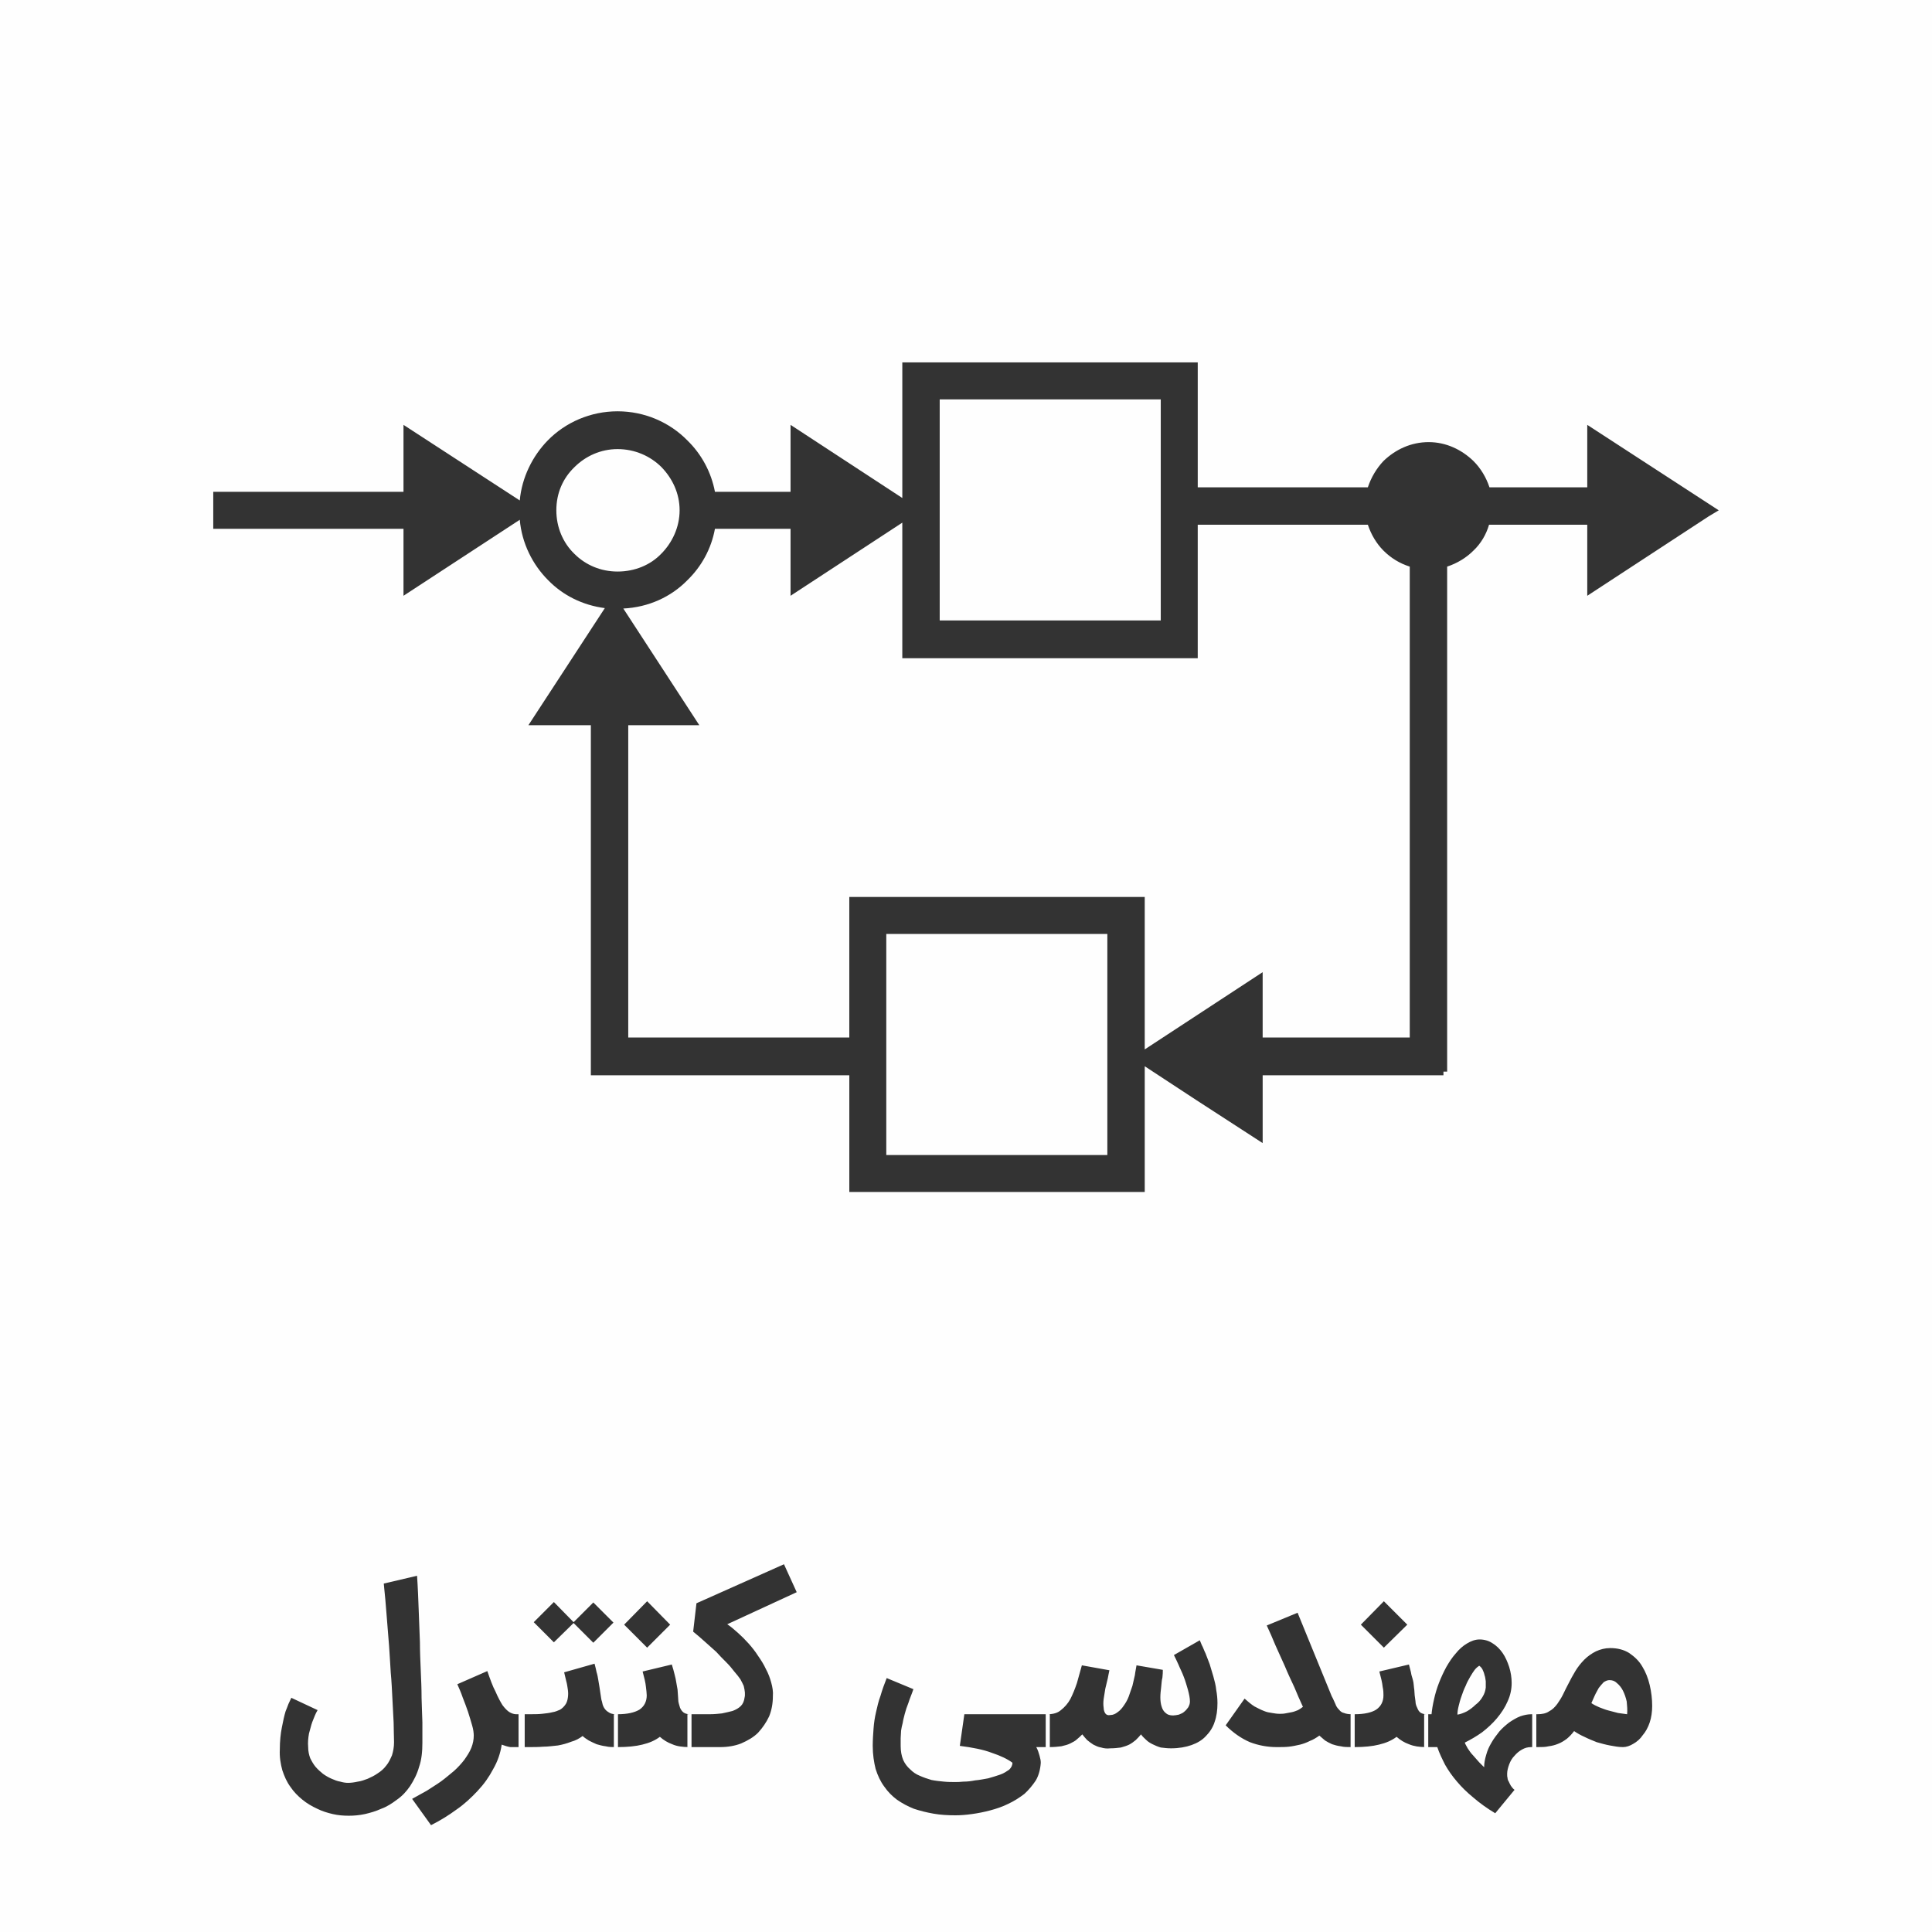 <?xml version="1.0" encoding="UTF-8"?>
<!DOCTYPE svg PUBLIC "-//W3C//DTD SVG 1.0//EN" "http://www.w3.org/TR/2001/REC-SVG-20010904/DTD/svg10.dtd">
<!-- Creator: CorelDRAW 2017 -->
<svg xmlns="http://www.w3.org/2000/svg" xml:space="preserve" width="580px" height="580px" version="1.0" shape-rendering="geometricPrecision" text-rendering="geometricPrecision" image-rendering="optimizeQuality" fill-rule="evenodd" clip-rule="evenodd"
viewBox="0 0 4702 4702"
 xmlns:xlink="http://www.w3.org/1999/xlink">
 <rect x="0" y="0" width="4702" height="4702" fill="#333333" stroke="none"/>
 <g id="Layer_x0020_1">
  <path fill="#FEFEFE" d="M0 0l4702 0 0 4702 -4702 0 0 -4702zm2825 972l-538 0 0 538 538 0 0 -538zm-130 1301l-538 0 0 538 538 0 0 -538zm-1085 -1136c-27,-27 -65,-44 -107,-44 -41,0 -78,17 -105,44 -28,27 -44,63 -44,105 0,41 16,79 44,106 27,27 64,43 105,43 42,0 80,-16 106,-43 27,-27 45,-65 45,-106 0,-42 -18,-78 -44,-105l0 0zm-172 1480l0 -852 -152 0 186 -285c-54,-7 -102,-31 -138,-68 -38,-38 -64,-90 -69,-147l-283 185 0 -163 -463 0 0 -90 463 0 0 -163 283 184c5,-56 31,-108 68,-146 43,-44 104,-71 170,-71l0 0c66,0 127,27 170,71 34,33 58,77 67,125l184 0 0 -163 272 178 0 -330 46 0 0 0 673 0 0 304 414 0c8,-24 21,-46 38,-64 29,-28 67,-46 110,-46 42,0 80,18 109,46 18,18 31,40 39,64l238 0 0 -152 320 208 -25 15 0 0 -295 193 0 -173 -239 0c-7,24 -20,46 -38,63 -18,18 -40,31 -64,39l0 1229 -9 0 0 9 -440 0 0 165 -162 -105 -125 -82 0 306 -719 0 0 -284 -538 0 -27 0 -64 0zm758 -1345l-272 178 0 -163 -184 0c-9,49 -33,92 -67,125 -40,41 -95,66 -156,69l185 284 -173 0 0 760 538 0 0 -342 45 0 0 0 674 0 0 371 287 -188 0 159 358 0 0 -1146c-25,-8 -46,-21 -64,-39 -17,-17 -30,-39 -38,-63l-414 0 0 325 -719 0 0 -330zm-1423 2890c-3,5 -5,9 -7,14 -2,5 -4,10 -6,15 -3,8 -5,18 -8,28 -2,11 -3,22 -2,33 0,10 2,19 5,27 4,8 8,15 13,21 6,7 12,12 18,17 7,5 14,9 21,12 7,3 14,6 21,7 7,2 13,3 19,3 7,0 15,-1 24,-3 8,-1 16,-4 24,-7 9,-4 17,-8 24,-13 8,-5 15,-11 21,-19 6,-7 10,-16 14,-25 3,-10 5,-20 5,-32 0,-14 -1,-29 -1,-48 -1,-18 -2,-37 -3,-58 -1,-20 -2,-42 -4,-63 -1,-22 -3,-44 -4,-64 -2,-26 -4,-51 -6,-75 -2,-25 -4,-51 -7,-78l81 -19c2,29 3,57 4,83 1,26 2,53 3,79 0,22 1,45 2,68 1,23 2,45 2,67 1,22 1,42 2,60 0,19 0,35 0,49 0,22 -2,42 -8,59 -5,18 -13,33 -22,47 -9,13 -19,24 -32,33 -12,9 -24,17 -38,22 -13,6 -27,10 -40,13 -14,3 -27,4 -39,4 -13,0 -26,-1 -39,-4 -13,-3 -26,-7 -38,-13 -13,-6 -25,-13 -36,-22 -11,-9 -21,-19 -29,-31 -9,-12 -15,-26 -20,-41 -4,-15 -7,-32 -6,-50 0,-21 2,-39 5,-54 3,-16 6,-29 9,-39 3,-7 5,-13 7,-18 3,-6 5,-11 7,-15l64 30zm484 90c-4,0 -9,0 -15,0 -6,-1 -13,-3 -21,-6 -3,21 -10,41 -21,60 -10,19 -22,36 -38,53 -15,16 -32,32 -51,45 -19,14 -40,27 -62,38l-46 -64c12,-7 24,-13 36,-20 12,-8 24,-15 35,-23 11,-8 21,-17 31,-25 10,-9 18,-18 25,-27 7,-10 13,-19 17,-29 4,-10 6,-20 6,-30 0,-6 -1,-15 -4,-25 -3,-10 -6,-21 -10,-33 -4,-11 -8,-23 -13,-35 -4,-12 -9,-23 -13,-32l73 -32c7,20 13,37 20,50 6,14 12,25 17,33 6,8 12,14 17,17 5,3 11,5 16,5l6 0 0 80 -5 0zm247 -80l0 80 -6 0c-8,0 -16,0 -24,-2 -8,-1 -15,-3 -22,-5 -7,-3 -13,-6 -19,-9 -6,-4 -11,-7 -15,-11 -8,6 -17,11 -28,14 -10,4 -21,7 -32,9 -12,1 -23,3 -36,3 -12,1 -24,1 -35,1l-10 0 0 -80 10 0c12,0 23,0 32,-1 10,-1 18,-2 26,-4 7,-1 13,-4 18,-6 5,-3 9,-7 12,-11 4,-5 6,-11 7,-18 1,-7 1,-13 0,-20 -1,-7 -2,-14 -4,-21 -2,-7 -3,-14 -5,-21l74 -21c2,8 4,15 5,21 2,6 3,12 4,18 1,6 2,12 3,18 1,7 2,13 3,20 1,5 1,10 3,15 1,5 2,10 5,15 3,5 6,8 11,11 4,3 10,5 17,5l6 0zm-108 -222l-48 47 -49 -49 49 -49 48 49 48 -48 49 49 -49 49 -48 -48zm287 222l0 80 -5 0c-17,0 -31,-2 -42,-7 -11,-4 -21,-10 -30,-18 -12,9 -26,15 -43,19 -16,4 -36,6 -60,6l-9 0 0 -80 9 0c24,0 41,-4 53,-11 12,-8 18,-20 18,-35 0,-5 -1,-12 -2,-21 -1,-10 -4,-22 -8,-37l71 -17c3,9 5,17 7,25 2,7 3,13 4,19 1,6 2,12 3,17 0,5 1,9 1,14 0,5 1,10 1,15 1,6 3,11 4,15 2,5 5,9 9,12 3,2 8,4 14,4l5 0zm-108 -162l-56 -56 56 -57 56 57 -56 56zm98 162l24 0c10,0 20,0 30,0 11,0 21,-1 30,-2 10,-2 18,-4 26,-6 8,-3 15,-7 20,-12 5,-5 8,-12 9,-20 2,-8 1,-17 -2,-29 -2,-4 -4,-9 -8,-16 -4,-6 -9,-12 -15,-19 -6,-8 -12,-15 -20,-23 -8,-8 -16,-16 -24,-25 -9,-8 -18,-16 -28,-25 -9,-8 -18,-16 -28,-24l8 -69 213 -95 31 68 -169 78c9,6 17,13 26,21 9,8 17,16 26,26 8,9 16,19 23,30 7,10 14,21 19,32 6,11 10,22 13,33 3,11 5,22 4,33 0,18 -3,34 -9,49 -7,15 -16,28 -27,40 -11,11 -25,19 -41,26 -15,6 -33,9 -51,9l-80 0 0 -80zm652 246c-18,0 -36,-1 -53,-4 -17,-3 -33,-7 -48,-12 -15,-6 -28,-13 -41,-22 -12,-9 -22,-19 -31,-32 -9,-12 -16,-27 -21,-43 -4,-16 -7,-35 -7,-56 0,-14 1,-29 2,-42 1,-14 3,-27 6,-40 3,-13 6,-27 11,-40 4,-14 9,-28 15,-43l65 27c-4,12 -9,23 -12,33 -4,10 -7,19 -9,27 -2,8 -4,15 -5,22 -2,7 -3,13 -4,19 0,6 -1,13 -1,18 0,7 0,13 0,19 0,13 2,24 6,34 4,9 10,17 17,23 7,7 14,12 24,16 9,4 18,7 28,10 10,2 20,3 30,4 10,1 19,1 28,1 5,0 11,0 20,-1 9,0 18,-1 28,-3 11,-1 21,-3 32,-5 11,-3 20,-6 29,-9 9,-3 16,-8 22,-12 5,-5 8,-10 8,-17 -12,-9 -29,-17 -50,-24 -21,-8 -47,-13 -78,-17l11 -77 208 0 0 80 -33 0c4,7 6,14 8,21 2,7 3,12 3,17 -1,16 -5,31 -12,43 -8,12 -17,23 -28,33 -12,9 -24,17 -39,24 -14,7 -29,12 -44,16 -15,4 -30,7 -45,9 -14,2 -28,3 -40,3zm225 -246c13,0 24,-3 32,-10 9,-7 17,-16 23,-27 6,-12 11,-24 16,-39 4,-14 8,-29 12,-43l67 12c-1,6 -3,13 -4,20 -2,8 -4,17 -6,25 -1,8 -3,17 -4,25 -1,8 -1,15 0,21 0,6 2,11 4,14 3,4 7,5 12,4 7,0 13,-3 18,-7 6,-4 11,-10 15,-16 5,-7 9,-14 12,-22 3,-9 6,-17 9,-26 2,-9 4,-18 6,-26 1,-9 3,-17 4,-24l64 11c0,5 0,11 -1,19 -2,7 -2,15 -3,23 -1,8 -2,17 -2,25 0,8 1,16 3,22 2,7 5,12 10,16 4,4 10,6 18,6 4,0 9,-1 14,-2 5,-2 10,-4 13,-7 4,-3 7,-7 10,-11 2,-4 4,-8 4,-14 0,-8 -2,-18 -5,-29 -3,-10 -6,-21 -10,-31 -4,-11 -9,-20 -13,-30 -4,-9 -8,-17 -11,-23l63 -36 5 12c3,5 5,12 9,20 3,8 6,16 10,26 3,10 6,20 9,30 3,11 6,22 7,33 2,11 3,21 3,32 0,17 -2,32 -7,46 -4,13 -12,25 -21,34 -9,10 -21,17 -35,22 -14,5 -31,8 -50,8 -9,0 -17,-1 -25,-2 -7,-2 -14,-5 -20,-8 -6,-3 -11,-6 -16,-11 -4,-4 -9,-8 -12,-13 -4,5 -9,10 -13,14 -5,4 -10,8 -16,11 -6,3 -13,5 -20,7 -8,1 -16,2 -26,2 -8,1 -16,0 -22,-2 -7,-1 -13,-4 -19,-7 -5,-3 -10,-7 -15,-11 -4,-4 -8,-9 -12,-14 -4,4 -8,8 -13,12 -4,4 -10,7 -16,10 -6,3 -13,5 -22,7 -8,1 -18,2 -29,2l-9 0 0 -80 5 0zm557 80c-22,0 -44,-4 -65,-12 -21,-9 -41,-23 -59,-41l46 -65c8,7 16,14 24,19 8,4 15,8 23,11 7,3 13,4 20,5 6,1 12,2 18,2 4,0 9,0 14,-1 6,-1 11,-2 16,-3 5,-1 10,-3 15,-5 4,-2 8,-5 12,-8 -7,-15 -14,-31 -21,-48 -8,-17 -16,-34 -23,-51 -8,-17 -15,-34 -23,-51 -7,-17 -14,-33 -21,-48l75 -31 83 203c4,7 6,13 9,19 2,6 5,10 9,14 3,4 7,7 12,8 5,2 11,3 19,3l7 0 0 80 -7 0c-10,0 -19,0 -27,-2 -8,-1 -15,-3 -21,-5 -7,-3 -12,-6 -17,-9 -5,-4 -9,-8 -14,-12 -7,5 -15,10 -23,13 -8,4 -16,7 -24,9 -9,2 -18,4 -27,5 -9,1 -19,1 -30,1zm369 -80l0 80 -5 0c-17,0 -30,-2 -42,-7 -11,-4 -21,-10 -30,-18 -12,9 -26,15 -43,19 -16,4 -36,6 -59,6l-10 0 0 -80 10 0c23,0 41,-4 52,-11 12,-8 18,-20 18,-35 0,-5 0,-12 -2,-21 -1,-10 -4,-22 -8,-37l72 -17c2,9 5,17 6,25 2,7 4,13 5,19 1,6 1,12 2,17 0,5 1,9 1,14 1,5 1,10 2,15 0,6 2,11 4,15 2,5 4,9 8,12 3,2 8,4 14,4l5 0zm-108 -162l-56 -56 56 -57 57 57 -57 56zm98 162l18 0c1,-11 3,-23 6,-36 3,-14 7,-27 12,-40 5,-13 11,-26 18,-39 7,-12 14,-23 23,-33 8,-10 17,-18 27,-24 10,-6 20,-10 31,-10 11,0 22,3 31,9 10,6 18,14 25,24 7,10 12,22 16,34 4,13 6,26 6,39 0,15 -3,30 -10,45 -6,14 -15,28 -26,41 -10,12 -23,24 -36,34 -14,10 -28,18 -42,25 1,4 4,8 7,14 4,6 8,12 13,17 5,6 10,11 15,17 5,5 9,9 12,12 0,-10 2,-20 5,-30 3,-11 7,-20 13,-30 5,-9 12,-18 19,-27 7,-8 15,-15 24,-22 9,-6 17,-11 27,-15 9,-3 18,-5 27,-5l12 0 0 80 -13 0c-8,0 -15,2 -22,6 -7,4 -13,9 -18,15 -6,6 -10,13 -13,21 -3,8 -5,16 -5,23 0,4 0,7 1,10 0,3 1,6 3,9 1,3 3,6 5,10 2,3 5,7 9,10l-47 57c-20,-12 -38,-25 -53,-38 -16,-13 -29,-26 -40,-39 -12,-14 -21,-27 -29,-41 -7,-14 -14,-28 -19,-43l-32 0 0 -80zm150 -65c0,-5 0,-10 0,-15 -1,-5 -1,-10 -3,-15 -1,-5 -3,-10 -5,-14 -2,-4 -5,-7 -8,-9 -3,2 -7,5 -11,10 -3,4 -7,10 -11,17 -4,7 -8,14 -11,22 -4,8 -7,16 -10,25 -3,8 -5,16 -7,24 -2,8 -3,15 -3,21 7,-1 15,-4 23,-8 7,-4 15,-10 21,-16 7,-5 13,-12 17,-19 5,-8 7,-15 8,-23zm334 145c-11,0 -21,-2 -32,-4 -11,-2 -21,-5 -32,-8 -10,-4 -20,-8 -30,-13 -9,-4 -18,-9 -25,-14 -6,8 -12,14 -18,19 -7,5 -13,9 -21,12 -7,3 -15,5 -23,6 -8,2 -17,2 -27,2l-13 0 0 -80 13 0c11,0 21,-2 28,-7 8,-4 14,-10 20,-18 5,-7 10,-15 14,-23 4,-9 9,-18 13,-26 5,-10 11,-21 17,-31 6,-10 14,-20 22,-28 8,-8 18,-15 28,-20 11,-5 22,-8 35,-8 18,0 33,4 46,12 13,9 24,19 32,33 8,13 14,28 18,45 4,17 6,34 6,51 0,14 -2,28 -6,40 -4,12 -10,23 -17,31 -6,9 -14,16 -23,21 -8,5 -17,8 -25,8zm-33 -163c-5,0 -9,2 -14,5 -4,4 -8,9 -12,14 -3,6 -7,12 -10,19 -3,6 -5,12 -8,18 6,4 12,7 19,10 8,3 15,6 23,8 7,2 15,4 23,6 7,1 15,2 22,3 1,-10 0,-21 -1,-31 -2,-9 -5,-18 -9,-26 -4,-8 -9,-14 -15,-19 -5,-5 -11,-7 -18,-7z"/>
 </g>
</svg>

